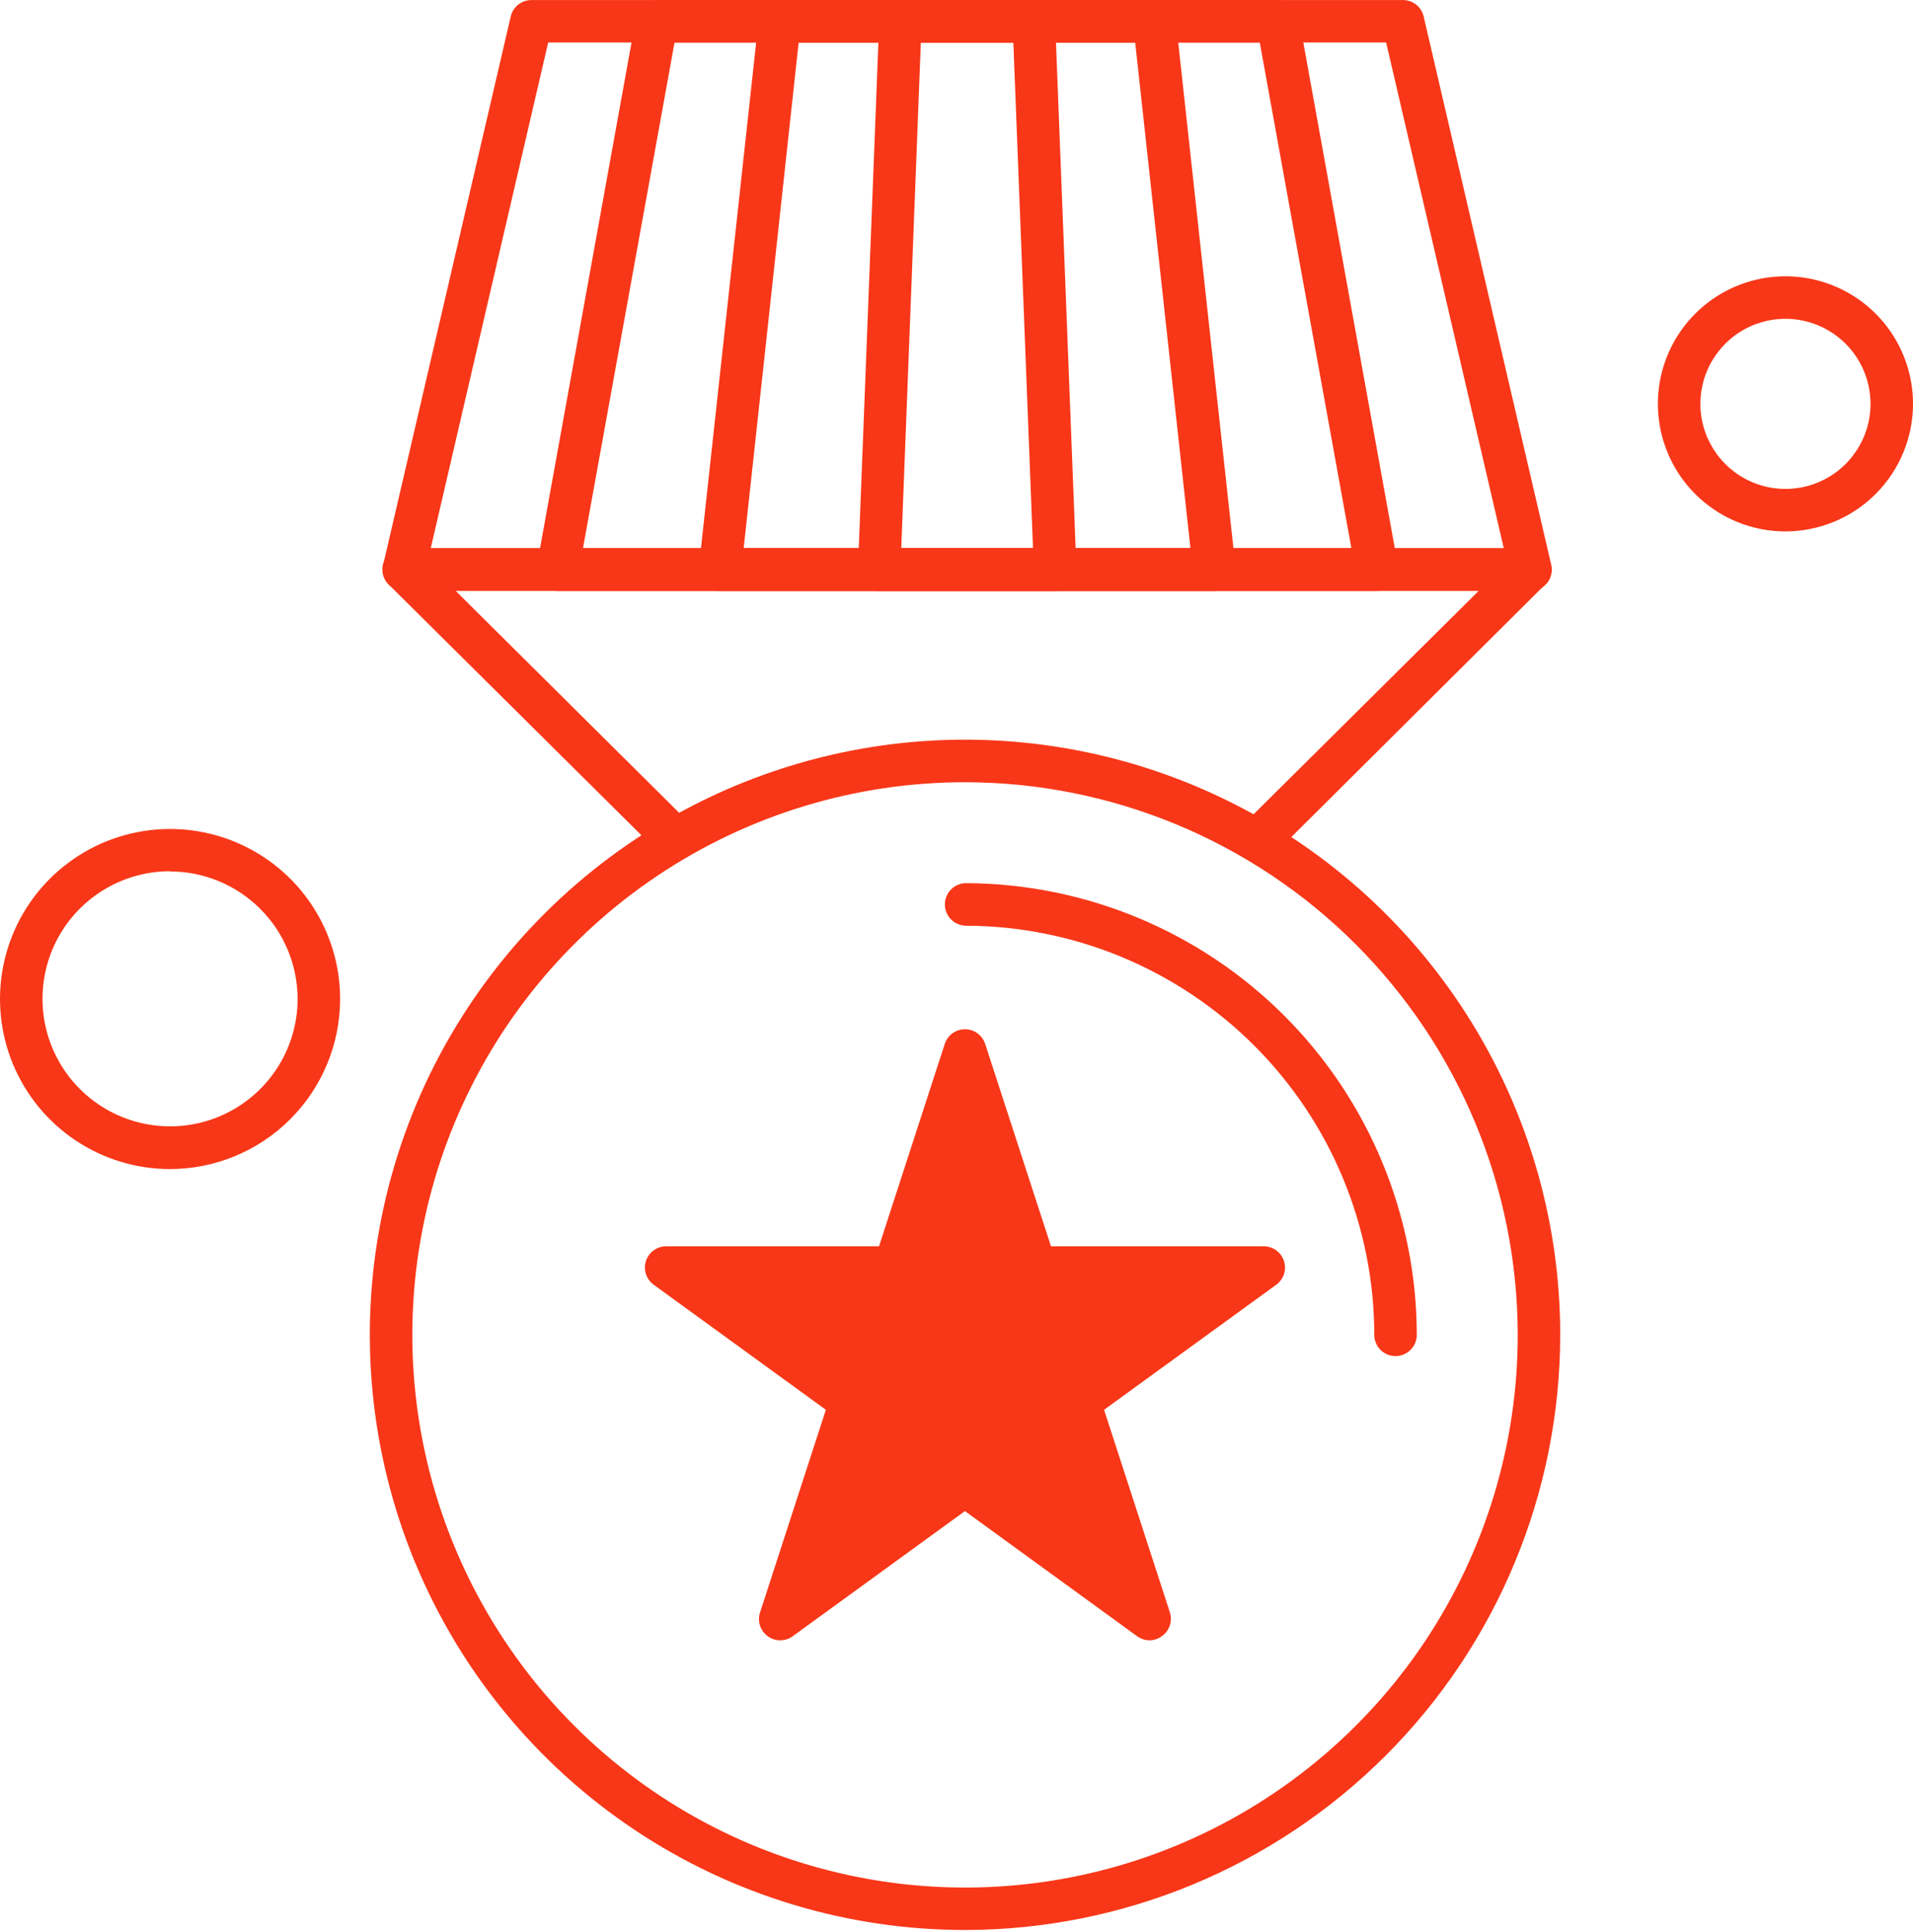 <svg width="100" height="101" viewBox="0 0 100 101" fill="none" xmlns="http://www.w3.org/2000/svg">
<path fill-rule="evenodd" clip-rule="evenodd" d="M60.095 85.751C59.86 85.75 59.632 85.676 59.442 85.538L50.441 78.996L41.44 85.538C41.25 85.677 41.02 85.752 40.784 85.751C40.547 85.751 40.318 85.676 40.127 85.536C39.937 85.396 39.797 85.199 39.726 84.974C39.655 84.749 39.658 84.507 39.734 84.283L43.171 73.701L34.17 67.162C33.981 67.024 33.84 66.83 33.767 66.607C33.695 66.384 33.695 66.144 33.767 65.921C33.84 65.698 33.981 65.503 34.17 65.365C34.36 65.227 34.589 65.153 34.823 65.153H45.95L49.387 54.571C49.46 54.349 49.602 54.155 49.791 54.018C49.981 53.88 50.209 53.807 50.443 53.807C50.677 53.807 50.905 53.88 51.094 54.018C51.284 54.155 51.425 54.349 51.498 54.571L54.939 65.153H66.062C66.297 65.153 66.525 65.227 66.715 65.365C66.904 65.503 67.046 65.698 67.118 65.921C67.191 66.144 67.191 66.384 67.118 66.607C67.046 66.83 66.905 67.024 66.715 67.162L57.714 73.701L61.152 84.283C61.224 84.507 61.224 84.747 61.152 84.97C61.079 85.194 60.938 85.388 60.747 85.526C60.56 85.669 60.331 85.748 60.095 85.751Z" fill="#F83718"/>
<path fill-rule="evenodd" clip-rule="evenodd" d="M80.005 30.892H21.11C20.944 30.891 20.779 30.853 20.629 30.781C20.478 30.708 20.346 30.603 20.242 30.473C20.137 30.342 20.064 30.189 20.027 30.026C19.99 29.862 19.991 29.693 20.029 29.529L26.698 0.862C26.754 0.618 26.892 0.4 27.088 0.244C27.285 0.088 27.528 0.003 27.779 0.003H73.337C73.588 0.002 73.832 0.086 74.029 0.243C74.226 0.399 74.364 0.617 74.421 0.862L81.089 29.529C81.127 29.693 81.128 29.862 81.091 30.026C81.054 30.189 80.981 30.342 80.876 30.473C80.771 30.603 80.639 30.708 80.488 30.781C80.337 30.854 80.172 30.891 80.005 30.892ZM22.515 28.667H78.61L72.459 2.222H28.656L22.515 28.667Z" fill="#F83718"/>
<path fill-rule="evenodd" clip-rule="evenodd" d="M71.974 30.892H29.155C28.993 30.892 28.832 30.855 28.685 30.786C28.538 30.717 28.407 30.616 28.303 30.491C28.199 30.366 28.123 30.22 28.082 30.063C28.04 29.905 28.034 29.741 28.063 29.581L33.249 0.913C33.295 0.657 33.43 0.424 33.631 0.257C33.831 0.09 34.084 -0.001 34.345 3.40116e-06H66.797C67.057 -5.49962e-05 67.31 0.091 67.51 0.258C67.71 0.425 67.846 0.657 67.893 0.913L73.079 29.584C73.107 29.744 73.1 29.908 73.058 30.065C73.016 30.222 72.941 30.367 72.837 30.492C72.733 30.617 72.603 30.717 72.456 30.786C72.309 30.855 72.148 30.891 71.986 30.892H71.974ZM30.473 28.667H70.644L65.853 2.222H35.261L30.473 28.667Z" fill="#F83718"/>
<path fill-rule="evenodd" clip-rule="evenodd" d="M63.481 30.892H37.637C37.481 30.893 37.326 30.86 37.183 30.797C37.04 30.733 36.912 30.64 36.808 30.523C36.704 30.407 36.625 30.269 36.578 30.12C36.53 29.971 36.515 29.814 36.533 29.658L39.662 0.991C39.692 0.719 39.821 0.468 40.025 0.285C40.229 0.102 40.493 0.001 40.766 0H60.352C60.626 0.001 60.89 0.102 61.094 0.285C61.297 0.468 61.427 0.719 61.457 0.991L64.586 29.658C64.603 29.814 64.588 29.971 64.54 30.12C64.492 30.269 64.414 30.406 64.309 30.522C64.205 30.639 64.078 30.732 63.935 30.796C63.792 30.859 63.637 30.892 63.481 30.892ZM38.874 28.667H62.23L59.34 2.222H41.749L38.874 28.667Z" fill="#F83718"/>
<path fill-rule="evenodd" clip-rule="evenodd" d="M55.161 30.892H45.959C45.81 30.892 45.661 30.862 45.524 30.803C45.386 30.745 45.261 30.659 45.158 30.551C45.054 30.443 44.973 30.315 44.92 30.175C44.867 30.035 44.843 29.886 44.849 29.736L45.962 1.069C45.973 0.782 46.095 0.511 46.301 0.311C46.508 0.112 46.783 0.001 47.07 2.82181e-07H54.044C54.331 -0 54.608 0.111 54.815 0.31C55.022 0.51 55.144 0.782 55.155 1.069L56.269 29.736C56.274 29.886 56.25 30.034 56.197 30.174C56.144 30.314 56.063 30.441 55.96 30.549C55.856 30.657 55.732 30.743 55.595 30.802C55.458 30.861 55.31 30.891 55.161 30.892ZM47.112 28.667H53.999L52.972 2.222H48.136L47.112 28.667Z" fill="#F83718"/>
<path fill-rule="evenodd" clip-rule="evenodd" d="M65.718 45.058C65.498 45.058 65.282 44.993 65.099 44.87C64.916 44.748 64.773 44.573 64.689 44.369C64.606 44.166 64.585 43.941 64.629 43.725C64.672 43.51 64.78 43.311 64.936 43.157L77.306 30.88H23.81L36.087 43.073C36.296 43.281 36.414 43.563 36.415 43.858C36.416 44.152 36.3 44.435 36.093 44.645C35.99 44.748 35.867 44.831 35.733 44.887C35.598 44.943 35.454 44.973 35.308 44.973C35.013 44.974 34.73 44.858 34.521 44.651L20.319 30.557C20.162 30.402 20.055 30.204 20.011 29.988C19.967 29.772 19.988 29.548 20.072 29.344C20.155 29.14 20.298 28.966 20.481 28.843C20.664 28.721 20.88 28.655 21.1 28.655H79.992C80.212 28.655 80.428 28.721 80.611 28.843C80.794 28.966 80.936 29.14 81.02 29.344C81.104 29.548 81.125 29.772 81.081 29.988C81.037 30.204 80.93 30.402 80.773 30.557L66.499 44.758C66.289 44.958 66.008 45.065 65.718 45.058Z" fill="#F83718"/>
<path fill-rule="evenodd" clip-rule="evenodd" d="M50.449 100.895C44.295 100.896 38.279 99.072 33.162 95.653C28.045 92.235 24.057 87.376 21.701 81.69C19.346 76.005 18.729 69.749 19.93 63.714C21.13 57.678 24.093 52.134 28.444 47.782C32.795 43.43 38.339 40.467 44.374 39.266C50.41 38.065 56.666 38.681 62.352 41.036C68.037 43.391 72.897 47.379 76.315 52.495C79.734 57.612 81.559 63.628 81.559 69.782C81.552 78.031 78.272 85.94 72.439 91.773C66.607 97.607 58.698 100.887 50.449 100.895ZM50.449 40.893C44.734 40.892 39.148 42.586 34.396 45.761C29.644 48.935 25.941 53.447 23.754 58.727C21.567 64.006 20.994 69.816 22.109 75.42C23.224 81.025 25.975 86.174 30.016 90.214C34.057 94.255 39.205 97.007 44.81 98.121C50.415 99.236 56.224 98.664 61.503 96.477C66.783 94.29 71.295 90.586 74.47 85.834C77.644 81.082 79.338 75.496 79.338 69.782C79.329 62.123 76.282 54.78 70.867 49.364C65.451 43.948 58.108 40.901 50.449 40.893Z" fill="#F83718"/>
<path fill-rule="evenodd" clip-rule="evenodd" d="M72.951 70.893C72.805 70.893 72.66 70.865 72.525 70.809C72.39 70.753 72.268 70.671 72.164 70.568C72.061 70.465 71.979 70.342 71.924 70.207C71.868 70.073 71.839 69.928 71.84 69.782C71.833 64.111 69.577 58.675 65.567 54.665C61.556 50.655 56.12 48.4 50.449 48.394C50.164 48.379 49.895 48.255 49.699 48.048C49.502 47.841 49.393 47.567 49.393 47.281C49.393 46.996 49.502 46.721 49.699 46.514C49.895 46.307 50.164 46.184 50.449 46.169C56.708 46.18 62.707 48.671 67.133 53.097C71.559 57.523 74.05 63.523 74.062 69.782C74.061 70.076 73.944 70.358 73.735 70.567C73.527 70.775 73.245 70.892 72.951 70.893Z" fill="#F83718"/>
<path fill-rule="evenodd" clip-rule="evenodd" d="M93.332 27.781C92.013 27.781 90.724 27.39 89.628 26.657C88.531 25.924 87.676 24.883 87.172 23.664C86.667 22.446 86.535 21.105 86.792 19.812C87.049 18.518 87.685 17.33 88.617 16.397C89.55 15.465 90.738 14.83 92.031 14.572C93.325 14.315 94.666 14.447 95.884 14.952C97.103 15.457 98.144 16.311 98.877 17.408C99.609 18.505 100.001 19.794 100.001 21.113C99.999 22.881 99.296 24.576 98.046 25.826C96.796 27.076 95.1 27.779 93.332 27.781ZM93.332 16.666C92.453 16.666 91.593 16.927 90.862 17.415C90.131 17.904 89.561 18.599 89.224 19.411C88.888 20.224 88.8 21.117 88.971 21.98C89.143 22.843 89.566 23.635 90.188 24.257C90.81 24.879 91.602 25.302 92.465 25.474C93.327 25.645 94.221 25.557 95.034 25.221C95.846 24.884 96.541 24.314 97.029 23.583C97.518 22.852 97.779 21.992 97.779 21.113C97.778 19.933 97.309 18.803 96.476 17.969C95.642 17.136 94.511 16.667 93.332 16.666Z" fill="#F83718"/>
<path fill-rule="evenodd" clip-rule="evenodd" d="M8.893 61.116C7.135 61.117 5.416 60.596 3.953 59.62C2.491 58.643 1.351 57.255 0.678 55.631C0.004 54.006 -0.172 52.219 0.17 50.494C0.513 48.769 1.36 47.185 2.603 45.941C3.846 44.698 5.43 43.851 7.155 43.508C8.879 43.164 10.667 43.34 12.291 44.013C13.916 44.686 15.305 45.825 16.282 47.287C17.259 48.749 17.78 50.468 17.78 52.226C17.777 54.583 16.84 56.842 15.174 58.508C13.508 60.175 11.249 61.112 8.893 61.116ZM8.893 45.546C7.574 45.546 6.284 45.936 5.187 46.669C4.091 47.401 3.235 48.442 2.73 49.66C2.225 50.879 2.093 52.22 2.349 53.514C2.606 54.807 3.241 55.996 4.174 56.929C5.106 57.861 6.294 58.497 7.588 58.754C8.882 59.012 10.223 58.88 11.441 58.376C12.66 57.871 13.701 57.016 14.434 55.919C15.167 54.823 15.558 53.533 15.558 52.214C15.553 50.449 14.85 48.757 13.6 47.51C12.351 46.262 10.659 45.56 8.893 45.558V45.546Z" fill="#F83718"/>
</svg>
